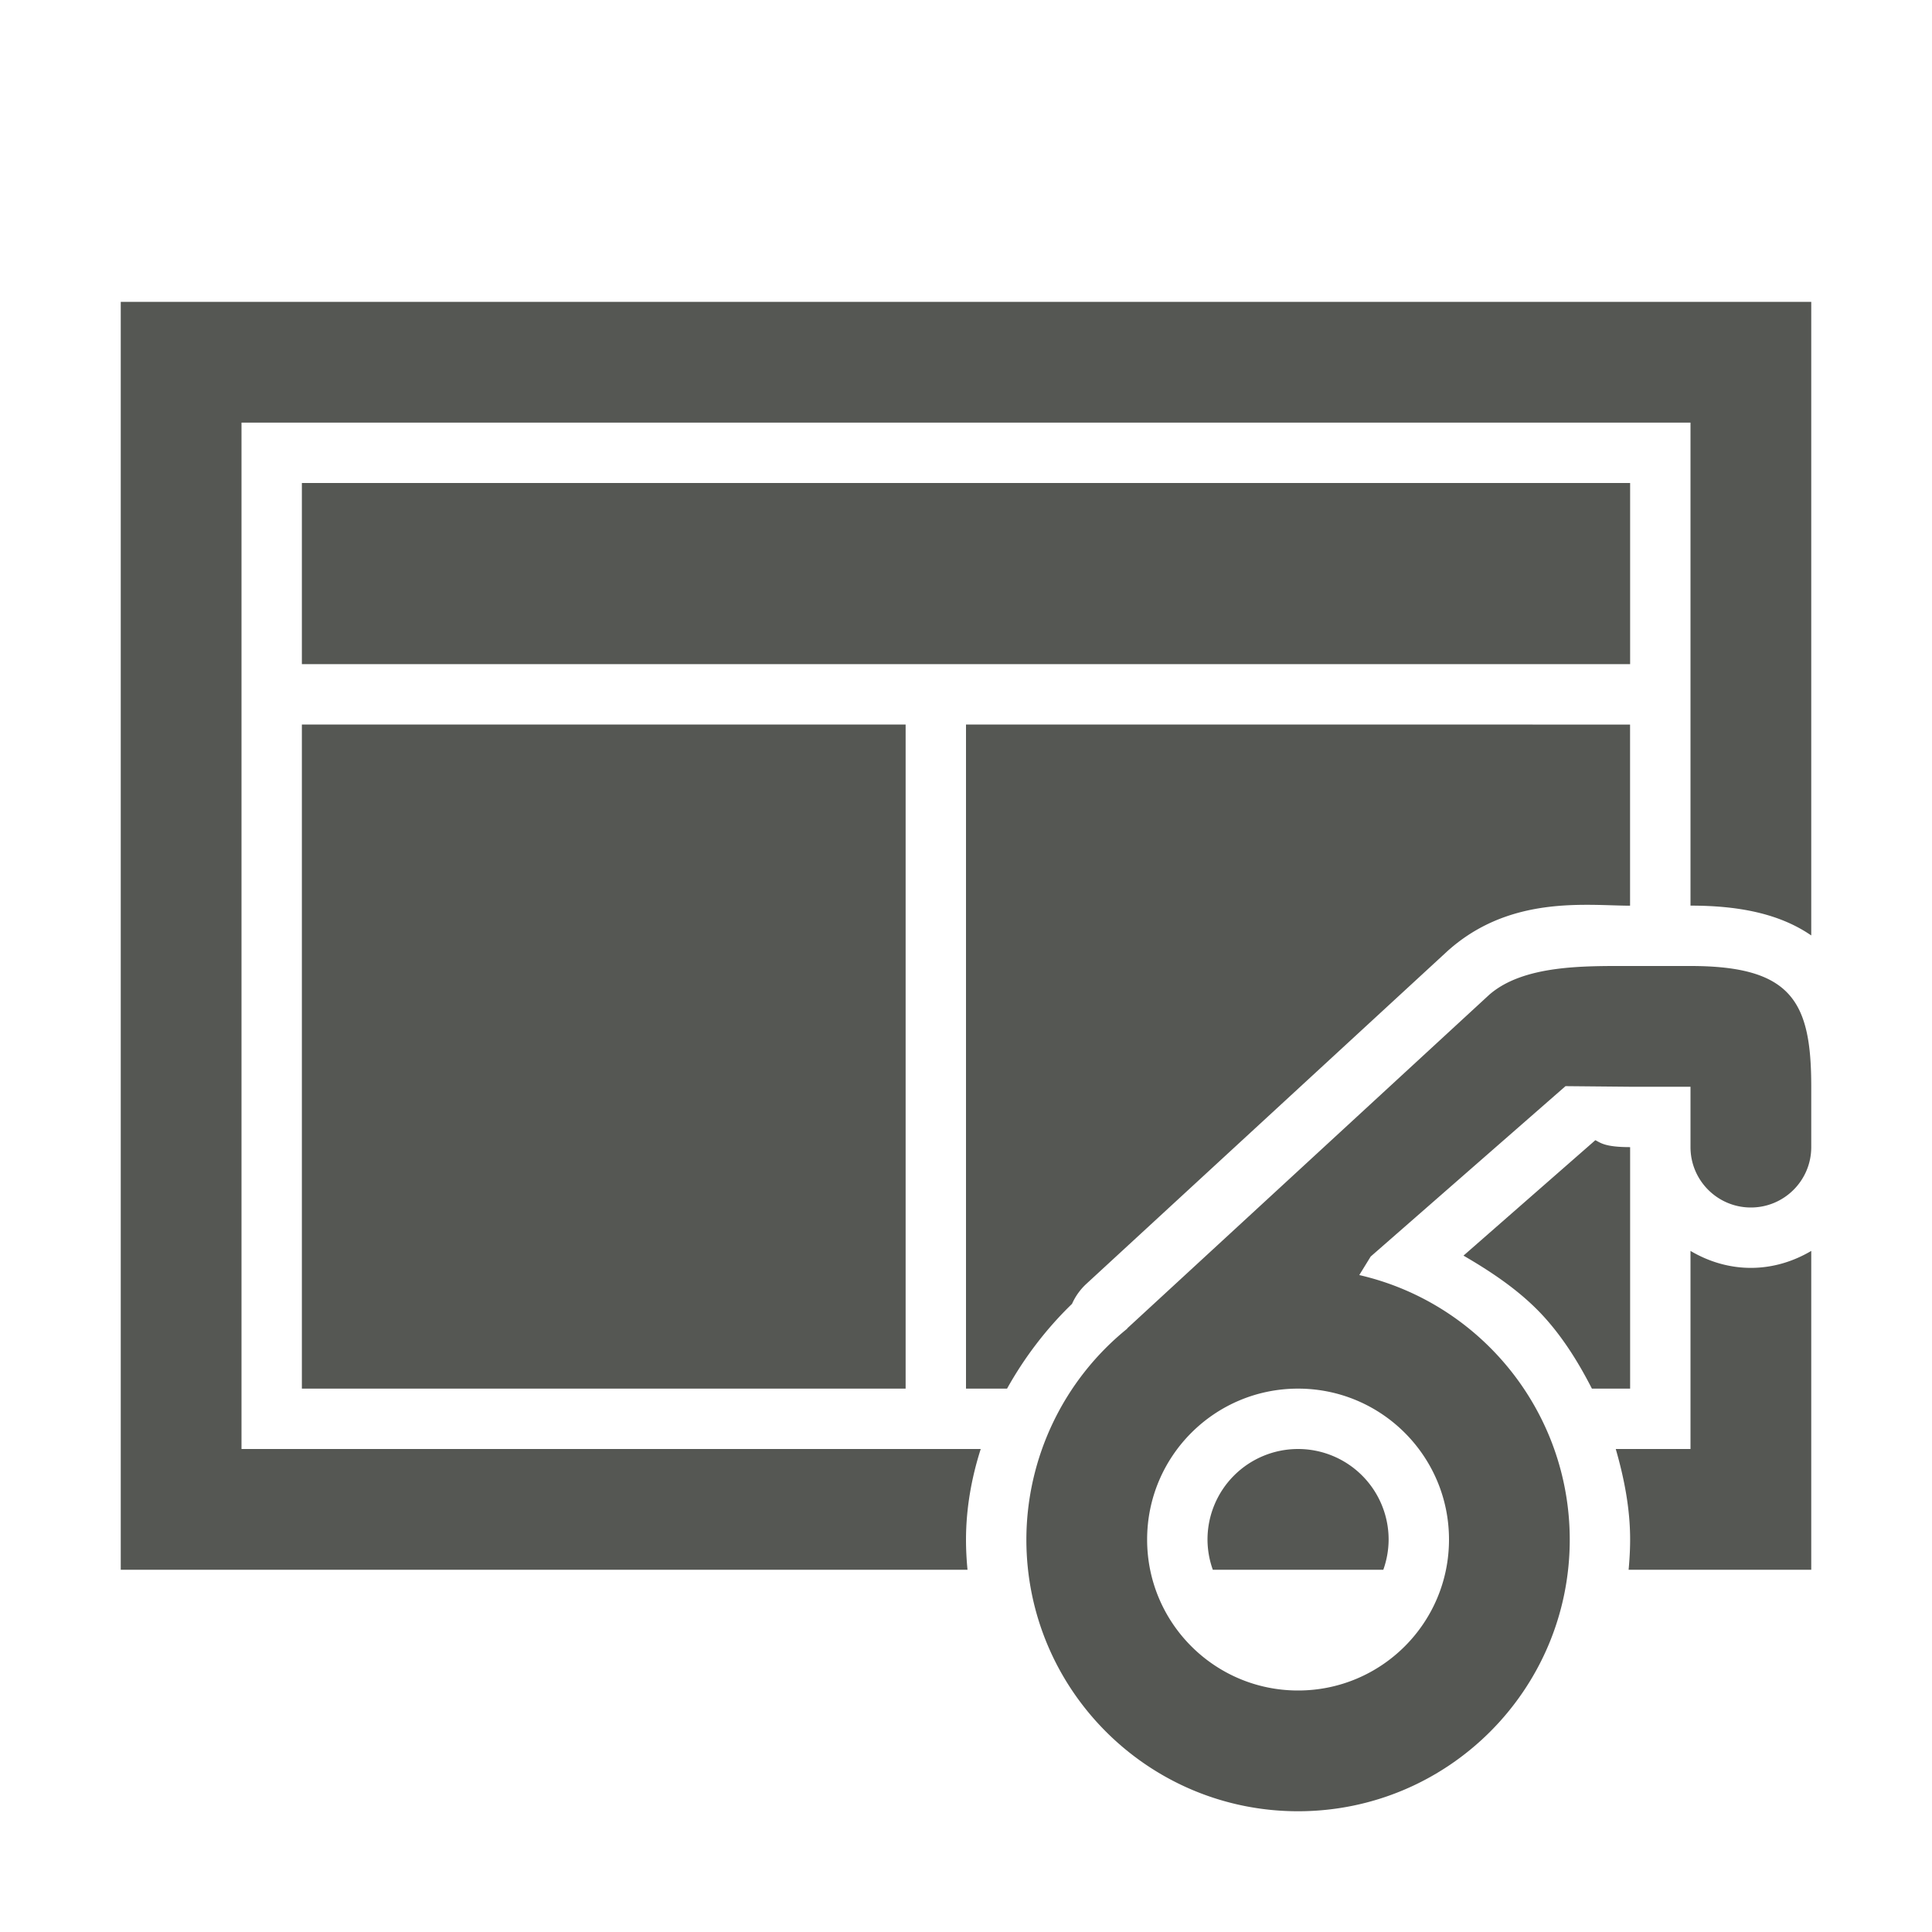 <svg height="32" viewBox="0 0 32 32" width="32" xmlns="http://www.w3.org/2000/svg"><path d="m2 5v21h14.025c-.016-.166-.025-.333-.025-.5v-.002c.001-.513.09-1.016.244-1.498h-12.244v-17h24v8c.77 0 1.46.122 2 .494v-10.494zm3 3v3h22v-3zm0 4v11h10v-11zm11 0v11h.68c.287-.515.65-.992 1.076-1.404.055-.124.135-.236.234-.328l6-5.529c.007-.006.014-.012.021-.018.768-.668 1.654-.741 2.357-.734.234.002.449.014.631.014v-3zm11 4c-.749 0-1.761-.022-2.332.475l-6 5.529h.006c-1.057.853-1.672 2.138-1.674 3.496 0 2.485 2.015 4.5 4.5 4.5s4.5-2.015 4.5-4.5c-.002-2.116-1.471-3.917-3.486-4.381l.189-.307 3.227-2.822 1.07.01h1v1c0 .552.448 1 1 1s1-.448 1-1v-1c0-1.403-.315-2-2-2zm-.576 2.885-2.184 1.912c.49.285.964.604 1.344 1.025.317.352.567.756.783 1.178h.633v-4c-.421 0-.49-.073-.576-.115zm1.576 1.834v3.281h-1.238c.141.489.238.989.238 1.498v.002c0 .167-.01.334-.025.5h3.025v-5.281c-.296.175-.636.281-1 .281s-.704-.106-1-.281zm-6.5 2.281c1.381 0 2.5 1.119 2.5 2.5s-1.119 2.5-2.5 2.5-2.5-1.119-2.5-2.5 1.119-2.5 2.5-2.5zm0 1a1.5 1.5 0 0 0 -1.5 1.5 1.5 1.5 0 0 0 .088.5h2.824a1.5 1.5 0 0 0 .088-.5 1.5 1.5 0 0 0 -1.5-1.5z" fill="#555753"/></svg>